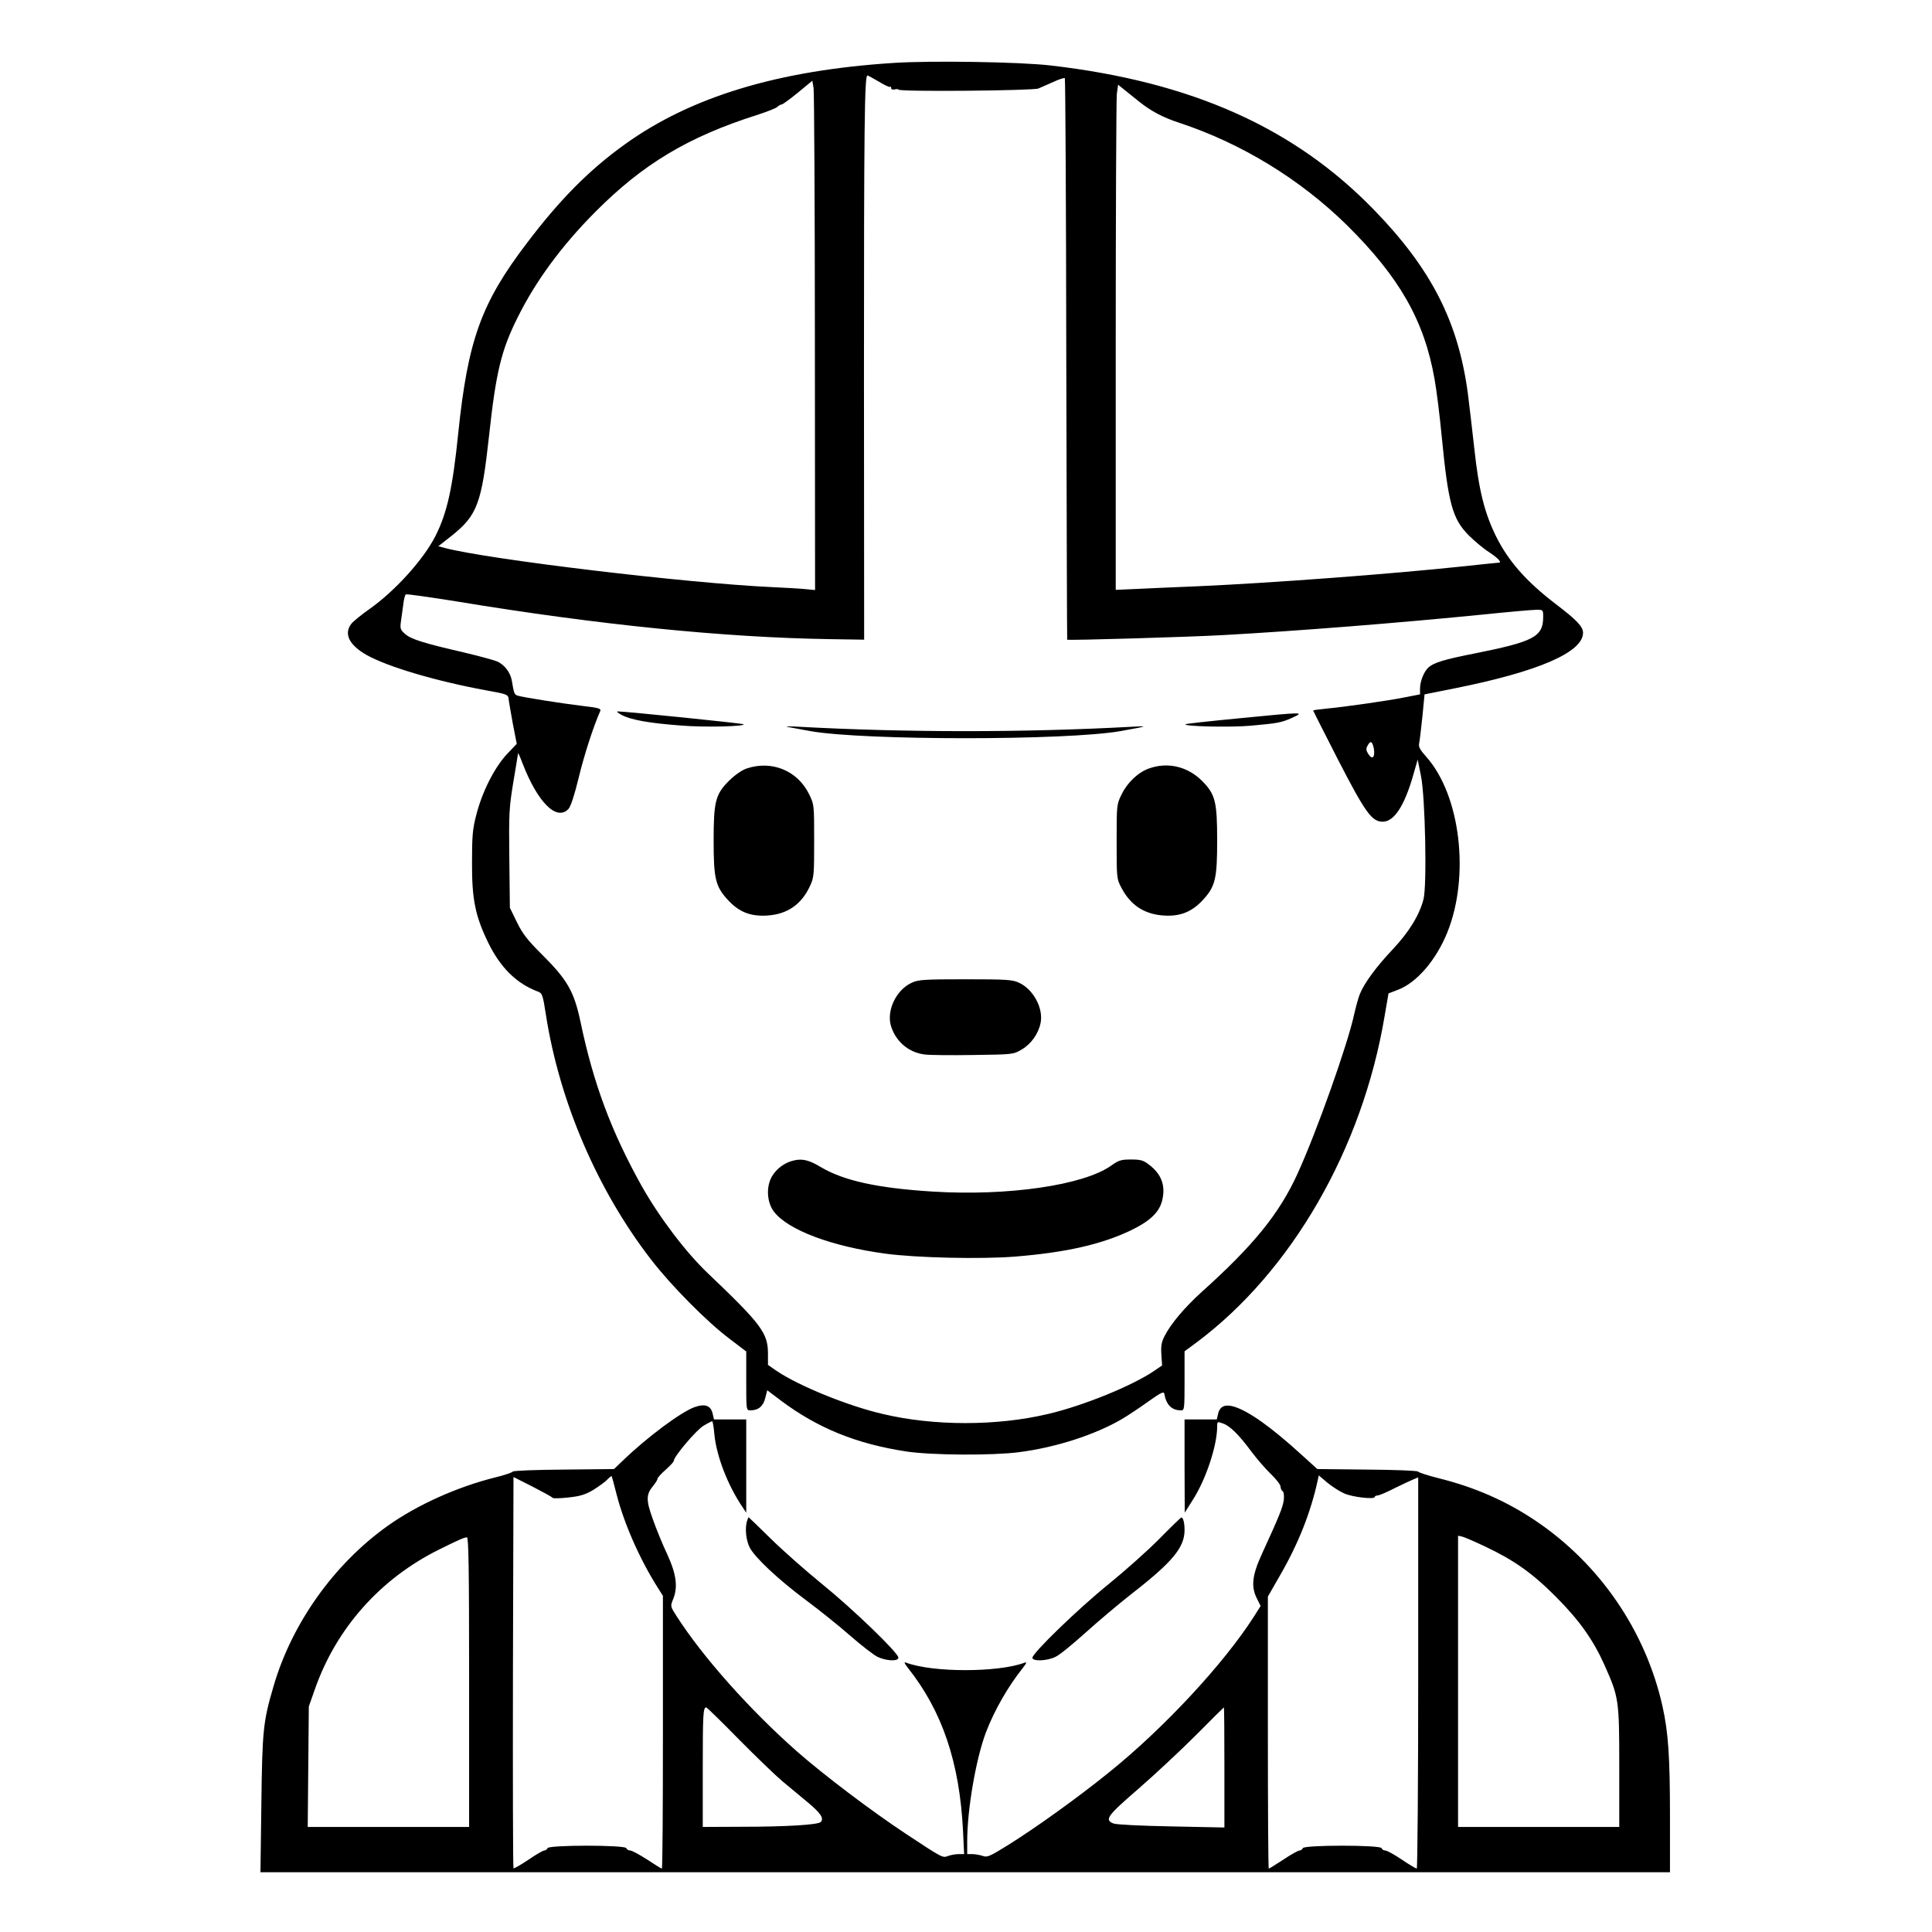 <?xml version="1.0" standalone="no"?>
<!DOCTYPE svg PUBLIC "-//W3C//DTD SVG 20010904//EN"
 "http://www.w3.org/TR/2001/REC-SVG-20010904/DTD/svg10.dtd">
<svg version="1.0" xmlns="http://www.w3.org/2000/svg"
 width="2048pt" height="2048pt" viewBox="0 0 2048 2048"
 preserveAspectRatio="xMidYMid meet">
<g transform="translate(0,2048) scale(0.192,-0.192)"
fill="#000000" stroke="none">
<path d="M4930 10319 c-634 -41 -1114 -186 -1480 -449 -196 -141 -357 -302
-543 -548 -251 -330 -324 -535 -377 -1047 -31 -303 -61 -439 -126 -568 -66
-130 -224 -304 -363 -402 -44 -31 -90 -68 -101 -82 -43 -55 -13 -117 83 -172
118 -66 381 -144 662 -196 113 -20 120 -23 123 -46 1 -13 12 -75 23 -136 l22
-113 -57 -60 c-68 -75 -135 -207 -167 -335 -20 -76 -23 -116 -23 -260 -1 -203
18 -296 89 -442 68 -139 156 -226 275 -271 24 -9 27 -18 44 -128 75 -480 284
-968 581 -1352 110 -143 308 -343 433 -437 l92 -70 0 -162 c0 -162 0 -163 23
-163 44 0 71 23 82 68 l11 43 74 -56 c204 -153 418 -240 694 -282 137 -21 476
-23 621 -4 204 26 421 96 571 184 32 19 97 62 144 96 69 49 86 57 88 43 11
-62 41 -92 93 -92 18 0 19 8 19 163 l0 163 69 51 c523 392 912 1067 1035 1797
l22 128 52 20 c103 39 209 161 272 315 127 313 73 762 -117 973 -33 37 -42 54
-38 72 3 13 11 79 18 147 l12 124 165 33 c461 92 710 199 710 307 0 34 -34 70
-151 159 -162 124 -261 236 -329 373 -64 130 -95 253 -120 483 -11 103 -28
241 -36 307 -53 396 -202 688 -519 1014 -440 453 -1006 706 -1783 796 -166 20
-665 28 -872 14z m-78 -103 c31 -19 59 -32 62 -29 3 4 6 1 6 -6 0 -8 8 -11 20
-8 11 3 20 2 20 -1 0 -13 743 -6 773 6 16 7 53 23 84 37 30 14 58 23 62 20 3
-4 7 -702 8 -1552 2 -851 4 -1547 5 -1548 6 -5 676 15 856 25 417 23 982 68
1452 115 135 14 262 25 283 25 37 0 37 0 37 -42 -1 -107 -53 -134 -378 -199
-168 -33 -226 -51 -255 -77 -25 -22 -47 -77 -47 -117 l0 -32 -82 -16 c-99 -20
-341 -54 -438 -63 -38 -4 -70 -8 -70 -10 0 -2 62 -124 137 -271 151 -293 187
-343 247 -343 63 0 120 87 169 259 l24 84 18 -89 c24 -115 34 -610 14 -683
-23 -88 -80 -180 -169 -275 -90 -95 -158 -187 -182 -247 -8 -19 -22 -70 -32
-114 -35 -163 -206 -646 -313 -880 -100 -219 -243 -395 -527 -650 -97 -88
-171 -176 -206 -244 -18 -35 -21 -56 -18 -103 l4 -60 -44 -30 c-118 -81 -392
-193 -586 -238 -281 -67 -631 -67 -912 0 -195 45 -468 157 -588 239 l-46 32 0
62 c0 114 -37 163 -332 444 -122 116 -268 309 -366 483 -166 298 -265 561
-337 905 -36 169 -72 232 -216 375 -77 77 -103 110 -135 175 l-39 80 -3 271
c-3 253 -1 281 22 422 14 84 26 155 26 159 1 5 12 -20 25 -55 84 -217 189
-321 254 -251 12 13 33 77 56 172 30 124 79 277 119 368 6 13 -8 18 -96 28
-110 13 -332 48 -360 57 -18 5 -21 14 -32 82 -8 45 -38 86 -79 106 -19 8 -103
31 -188 51 -217 50 -293 73 -324 103 -25 22 -27 29 -21 71 4 25 9 67 13 94 3
26 9 50 14 52 4 3 131 -15 281 -39 780 -129 1479 -199 2056 -208 l193 -3 -1
1470 c0 1359 3 1645 19 1645 3 0 31 -15 63 -34z m-353 -1444 l1 -1363 -52 5
c-29 3 -111 8 -183 11 -466 21 -1569 153 -1808 216 l-37 10 74 58 c141 113
165 177 206 551 38 352 68 475 158 654 99 201 245 398 427 581 264 266 514
416 895 537 52 17 102 36 111 44 8 8 20 14 25 14 5 0 45 29 89 65 l80 66 7
-43 c3 -24 7 -656 7 -1406z m1791 1333 c65 -52 131 -87 220 -116 345 -114 667
-311 926 -565 290 -287 427 -526 484 -849 11 -60 29 -204 40 -320 36 -370 59
-453 149 -544 31 -31 82 -74 114 -94 51 -34 71 -57 50 -57 -5 0 -91 -9 -193
-20 -407 -43 -1060 -92 -1465 -110 -126 -5 -281 -12 -342 -15 l-113 -5 0 1342
c0 739 3 1366 6 1395 l7 52 31 -25 c17 -14 56 -45 86 -69z m1295 -3571 c8 -48
-8 -65 -30 -31 -13 20 -14 30 -5 46 16 31 27 26 35 -15z M3433 6719 c51 -27
152 -45 326 -58 131 -11 359 -5 346 7 -4 5 -653 71 -695 71 -8 0 2 -9 23 -20z
M6832 6700 c-155 -15 -285 -29 -287 -32 -13 -12 249 -18 360 -8 146 13 168 17
223 41 78 36 84 36 -296 -1z M4345 6654 c11 -2 70 -13 130 -24 296 -52 1412
-52 1710 0 156 28 161 30 60 24 -590 -32 -1240 -32 -1830 0 -49 3 -81 3 -70 0z
M4120 6423 c-27 -10 -65 -37 -96 -68 -74 -74 -84 -114 -84 -330 0 -207 10
-251 75 -323 63 -70 127 -96 221 -90 111 7 189 61 236 163 22 47 23 62 23 250
0 199 0 200 -28 257 -64 131 -208 189 -347 141z M6344 6424 c-60 -21 -119 -77
-151 -142 -28 -57 -28 -58 -28 -262 0 -203 0 -205 27 -256 50 -95 126 -145
233 -152 93 -6 158 21 220 90 65 72 75 116 75 323 0 216 -10 256 -83 330 -80
80 -190 106 -293 69z M5034 5241 c-84 -38 -139 -149 -116 -235 25 -87 97 -150
186 -161 28 -4 150 -5 271 -3 220 3 220 3 267 31 50 29 91 86 103 145 17 81
-40 187 -119 223 -36 17 -69 19 -296 19 -227 0 -260 -2 -296 -19z M4384 4260
c-51 -11 -98 -46 -123 -90 -32 -57 -27 -142 12 -193 77 -101 318 -192 617
-232 171 -23 528 -31 715 -16 283 23 479 68 641 146 107 52 158 102 172 171
17 78 -7 140 -75 191 -31 24 -46 28 -99 28 -54 0 -67 -4 -108 -33 -152 -109
-571 -170 -988 -144 -303 19 -490 60 -616 135 -63 38 -101 48 -148 37z M3835
2898 c-75 -27 -260 -164 -398 -297 l-47 -45 -277 -3 c-155 -1 -279 -6 -282
-11 -3 -5 -46 -20 -96 -32 -212 -53 -430 -151 -595 -268 -296 -211 -529 -538
-630 -886 -57 -194 -62 -241 -67 -648 l-5 -378 3891 0 3891 0 0 309 c0 328 -9
461 -41 606 -93 417 -347 788 -703 1027 -163 109 -335 184 -532 233 -60 15
-112 32 -115 37 -3 5 -128 10 -281 11 l-275 3 -85 77 c-171 156 -294 243 -376
268 -49 14 -78 1 -87 -41 l-7 -30 -89 0 -89 0 0 -257 1 -258 44 70 c73 113
135 301 135 405 0 28 1 29 31 18 39 -13 89 -62 159 -157 30 -40 79 -96 108
-124 28 -27 52 -58 52 -68 0 -10 5 -21 11 -25 7 -4 9 -23 7 -48 -5 -40 -26
-92 -122 -301 -53 -116 -60 -179 -26 -245 l20 -40 -36 -57 c-168 -263 -500
-620 -804 -864 -172 -139 -402 -304 -556 -400 -100 -62 -114 -68 -138 -59 -15
5 -41 10 -57 10 l-29 0 0 73 c0 173 48 452 103 598 46 121 121 253 205 358 20
26 22 33 9 28 -146 -55 -508 -55 -654 0 -13 5 -11 -2 9 -28 190 -239 286 -522
305 -902 l6 -127 -31 0 c-17 0 -43 -5 -57 -10 -31 -12 -29 -13 -235 123 -189
125 -452 324 -600 454 -262 231 -521 523 -664 746 -35 54 -35 56 -21 91 29 68
20 140 -31 251 -26 55 -62 143 -80 195 -38 105 -37 136 2 183 13 16 24 33 24
39 0 6 20 28 45 50 25 22 45 44 45 49 0 24 124 170 164 194 23 14 45 25 48 25
3 0 9 -33 12 -72 12 -122 74 -282 156 -403 l20 -30 0 258 0 257 -89 0 -89 0
-7 30 c-10 47 -42 58 -100 38z m-431 -481 c41 -161 129 -361 227 -515 l29 -46
0 -753 c0 -414 -2 -753 -6 -753 -3 0 -39 22 -81 50 -42 27 -84 50 -94 50 -9 0
-19 6 -21 13 -7 18 -429 18 -435 0 -3 -7 -11 -13 -18 -13 -7 0 -47 -23 -89
-52 -42 -28 -78 -49 -81 -46 -3 2 -4 490 -3 1082 l3 1078 105 -53 c58 -30 108
-57 111 -62 3 -4 42 -3 87 2 66 7 94 16 138 42 30 19 65 44 76 56 12 13 23 21
25 20 1 -2 14 -47 27 -100z m4016 5 c45 -21 170 -35 170 -20 0 4 7 8 15 8 9 0
52 18 96 41 45 22 92 44 105 49 l24 10 0 -1080 c0 -594 -4 -1080 -8 -1080 -4
0 -42 22 -83 50 -40 27 -81 50 -91 50 -9 0 -18 6 -20 13 -7 18 -429 18 -435 0
-3 -7 -11 -13 -18 -13 -7 0 -48 -22 -89 -50 -42 -27 -78 -50 -81 -50 -3 0 -5
338 -5 751 l0 751 70 122 c99 172 167 344 205 519 l6 28 47 -40 c26 -21 67
-48 92 -59z m778 -293 c161 -76 263 -148 392 -278 129 -129 206 -238 268 -376
80 -180 82 -191 82 -564 l0 -331 -445 0 -445 0 0 804 0 804 23 -5 c12 -3 68
-27 125 -54z m-5608 -749 l0 -800 -446 0 -445 0 3 333 3 332 33 94 c118 338
362 612 687 773 113 56 137 66 153 67 9 1 12 -165 12 -799z m1490 -317 c96
-97 204 -201 240 -231 36 -30 97 -81 137 -114 74 -61 94 -91 74 -111 -15 -15
-189 -26 -438 -26 l-213 -1 0 323 c0 298 2 337 19 337 4 0 85 -79 181 -177z
m2680 -154 l0 -332 -292 6 c-170 3 -305 10 -320 16 -52 20 -36 42 140 194 92
80 234 213 317 296 82 83 151 151 152 151 2 0 3 -149 3 -331z M4124 2268 c-12
-39 -5 -106 15 -145 29 -56 158 -177 311 -291 74 -55 185 -144 245 -197 61
-53 128 -105 150 -116 49 -23 115 -26 115 -4 0 26 -251 268 -420 405 -91 74
-219 187 -285 252 -66 65 -121 118 -122 118 -1 0 -5 -10 -9 -22z M6400 2170
c-63 -64 -189 -176 -280 -250 -167 -135 -420 -380 -420 -406 0 -21 83 -18 129
6 22 10 97 72 167 135 71 64 183 158 249 210 227 176 294 257 295 352 0 44 -8
74 -19 71 -3 -1 -58 -54 -121 -118z"/>
</g>
</svg>
